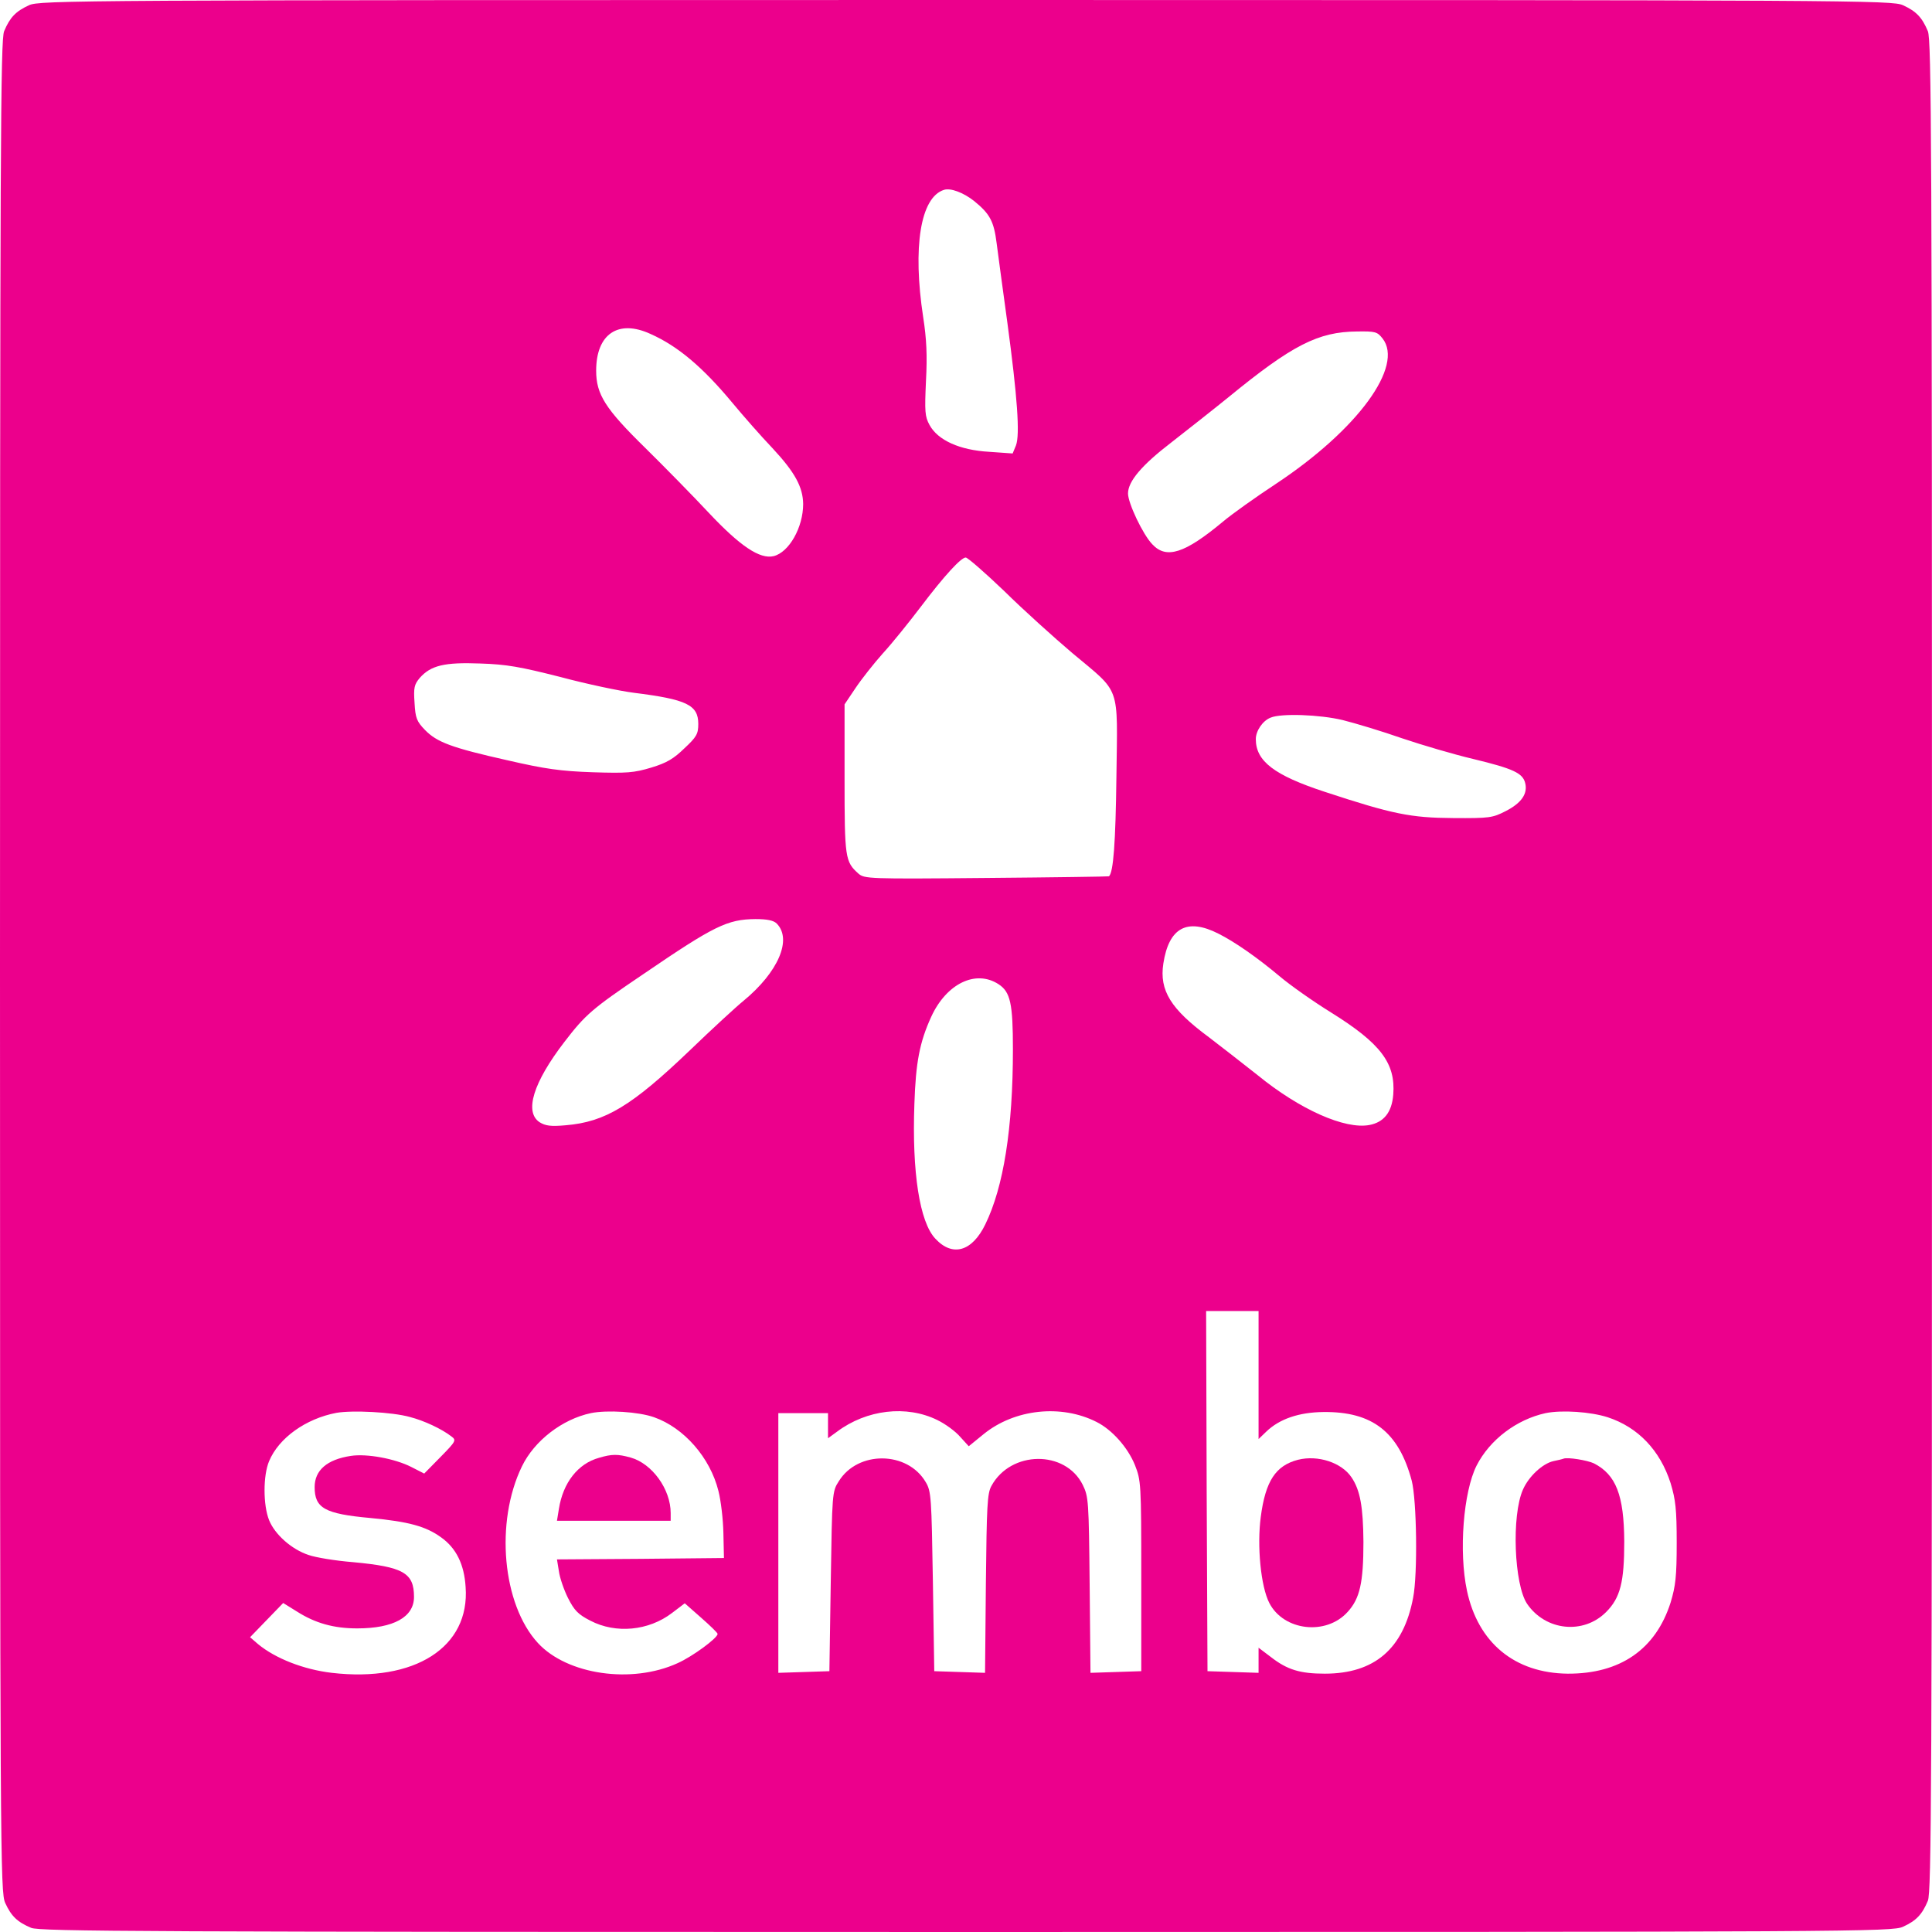 <?xml version="1.0" standalone="no"?>
<!DOCTYPE svg PUBLIC "-//W3C//DTD SVG 20010904//EN"
 "http://www.w3.org/TR/2001/REC-SVG-20010904/DTD/svg10.dtd">
<svg version="1.0" xmlns="http://www.w3.org/2000/svg"
 width="30pt" height="30pt" viewBox="0 0 700 700"
 preserveAspectRatio="xMidYMid meet">

<g transform="translate(0,700) scale(0.1,-0.1)"
fill="#ec008c" stroke="none">
<path d="M105 6981 c-48 -22 -69 -44 -90 -94 -13 -32 -15 -394 -15 -3389 0
-3232 1 -3354 19 -3393 22 -48 44 -69 94 -90 32 -13 394 -15 3389 -15 3232 0
3354 1 3393 19 48 22 69 44 90 94 13 32 15 394 15 3387 0 2993 -2 3355 -15
3387 -21 50 -42 72 -90 94 -39 18 -161 19 -3395 19 -3234 0 -3356 -1 -3395
-19z m3424 -709 c58 -47 72 -74 82 -153 5 -41 23 -171 39 -289 36 -267 46
-405 31 -444 l-12 -29 -85 6 c-107 6 -186 42 -216 97 -17 31 -18 48 -13 160 5
92 2 153 -10 230 -39 255 -10 435 75 462 24 8 71 -10 109 -40z m-1172 -482
c99 -44 189 -120 297 -250 39 -47 104 -121 145 -164 82 -88 110 -141 111 -202
0 -85 -51 -175 -107 -189 -50 -12 -122 37 -234 156 -57 61 -161 167 -231 236
-145 142 -178 194 -178 280 0 133 80 187 197 133z m2652 -16 c79 -100 -90
-331 -386 -527 -73 -48 -160 -110 -192 -137 -138 -115 -205 -137 -256 -82 -34
35 -88 149 -88 184 0 44 50 103 157 185 55 43 148 116 206 163 232 190 326
238 467 239 66 1 73 -1 92 -25z m-1370 -916 c69 -68 180 -168 246 -224 178
-149 164 -111 160 -447 -3 -241 -11 -348 -27 -362 -1 -1 -202 -4 -444 -6 -430
-4 -442 -3 -464 16 -48 43 -50 57 -50 343 l0 270 39 58 c22 33 67 90 100 127
34 37 95 113 136 167 87 115 147 180 164 180 7 0 70 -55 140 -122z m-1608
-311 c97 -26 217 -51 265 -57 192 -24 234 -44 234 -113 0 -36 -6 -47 -50 -88
-39 -38 -64 -53 -120 -70 -63 -19 -88 -21 -213 -17 -117 4 -172 12 -307 43
-205 46 -257 66 -300 110 -30 31 -35 43 -38 98 -4 56 -1 67 19 91 40 45 89 57
219 52 96 -3 145 -12 291 -49z m2834 -156 c44 -11 141 -40 215 -66 74 -25 190
-59 258 -75 145 -35 179 -51 188 -87 10 -39 -14 -73 -71 -102 -47 -24 -58 -26
-190 -25 -154 1 -219 14 -465 95 -183 60 -250 111 -250 191 0 30 25 67 54 78
38 16 178 11 261 -9z m-2051 -737 c57 -57 6 -176 -120 -280 -26 -21 -114 -102
-195 -180 -210 -201 -306 -259 -449 -271 -55 -5 -74 -2 -95 11 -56 37 -23 144
90 291 76 99 100 120 285 245 258 176 305 199 407 200 43 0 66 -5 77 -16z
m1601 -37 c58 -29 140 -86 221 -154 39 -33 123 -92 186 -131 180 -112 235
-184 226 -298 -5 -64 -34 -100 -86 -110 -89 -17 -253 56 -406 181 -56 44 -135
106 -176 137 -138 102 -180 169 -165 267 20 130 86 166 200 108z m-797 -183
c43 -28 52 -70 52 -236 0 -286 -34 -499 -100 -634 -48 -99 -119 -119 -181 -52
-57 60 -85 240 -76 488 5 151 19 224 61 316 55 120 161 172 244 118z m942
-1416 l0 -232 28 27 c48 46 118 70 207 71 178 2 273 -73 320 -249 18 -70 22
-338 5 -424 -35 -185 -140 -275 -320 -275 -89 0 -136 14 -195 60 l-45 34 0
-45 0 -46 -92 3 -93 3 -3 653 -2 652 95 0 95 0 0 -232z m-3075 -152 c51 -13
115 -43 150 -70 19 -14 18 -17 -39 -75 l-59 -60 -47 24 c-59 30 -161 49 -219
40 -86 -13 -131 -52 -131 -113 0 -76 36 -97 202 -112 138 -13 201 -30 256 -70
55 -39 84 -98 89 -180 16 -218 -184 -346 -485 -311 -102 12 -204 52 -267 104
l-29 25 60 62 60 62 50 -31 c66 -42 133 -61 218 -61 132 0 206 41 206 114 0
87 -38 109 -221 126 -63 5 -136 17 -161 26 -61 20 -122 74 -143 126 -22 55
-22 162 0 214 35 84 133 154 244 175 58 10 201 3 266 -15z m885 -1 c108 -38
203 -146 233 -267 9 -35 17 -103 18 -153 l2 -90 -302 -3 -303 -2 7 -43 c3 -23
18 -67 33 -97 23 -45 36 -59 81 -82 92 -48 211 -37 296 28 l46 35 59 -52 c33
-29 60 -55 60 -59 0 -15 -91 -82 -145 -106 -166 -76 -400 -42 -506 73 -129
140 -156 438 -58 640 45 93 146 171 250 193 58 12 173 5 229 -15z m1026 -10
c29 -14 66 -41 83 -61 l31 -34 54 44 c112 91 281 109 409 44 56 -28 113 -92
139 -156 22 -56 23 -66 23 -402 l0 -345 -92 -3 -92 -3 -3 318 c-3 305 -4 320
-25 363 -63 127 -261 125 -331 -4 -15 -27 -17 -72 -20 -354 l-3 -323 -92 3
-92 3 -5 325 c-5 305 -6 327 -26 360 -66 113 -246 115 -315 3 -24 -37 -24 -43
-29 -363 l-5 -325 -92 -3 -93 -3 0 471 0 470 90 0 90 0 0 -46 0 -45 33 24
c107 80 251 97 363 42z m2429 10 c110 -36 190 -120 228 -239 18 -60 22 -94 22
-216 0 -122 -4 -156 -22 -216 -54 -170 -183 -259 -373 -258 -192 2 -325 112
-365 301 -30 141 -13 358 35 453 48 94 145 167 250 190 59 12 163 5 225 -15z"/>
<path d="M4703 1711 c-81 -21 -118 -77 -135 -207 -14 -105 0 -252 31 -312 52
-101 206 -119 284 -32 44 48 57 106 57 253 -1 128 -12 188 -43 234 -36 54
-122 82 -194 64z"/>
<path d="M2170 1718 c-76 -21 -130 -90 -145 -185 l-7 -43 206 0 206 0 0 28 c0
86 -67 179 -145 201 -47 13 -68 13 -115 -1z"/>
<path d="M5665 1715 c-5 -2 -22 -6 -37 -9 -39 -9 -89 -55 -110 -103 -42 -94
-32 -344 15 -414 67 -98 204 -112 286 -30 52 52 66 109 66 256 -1 168 -30 242
-110 283 -23 11 -95 23 -110 17z"/>
</g>
</svg>
